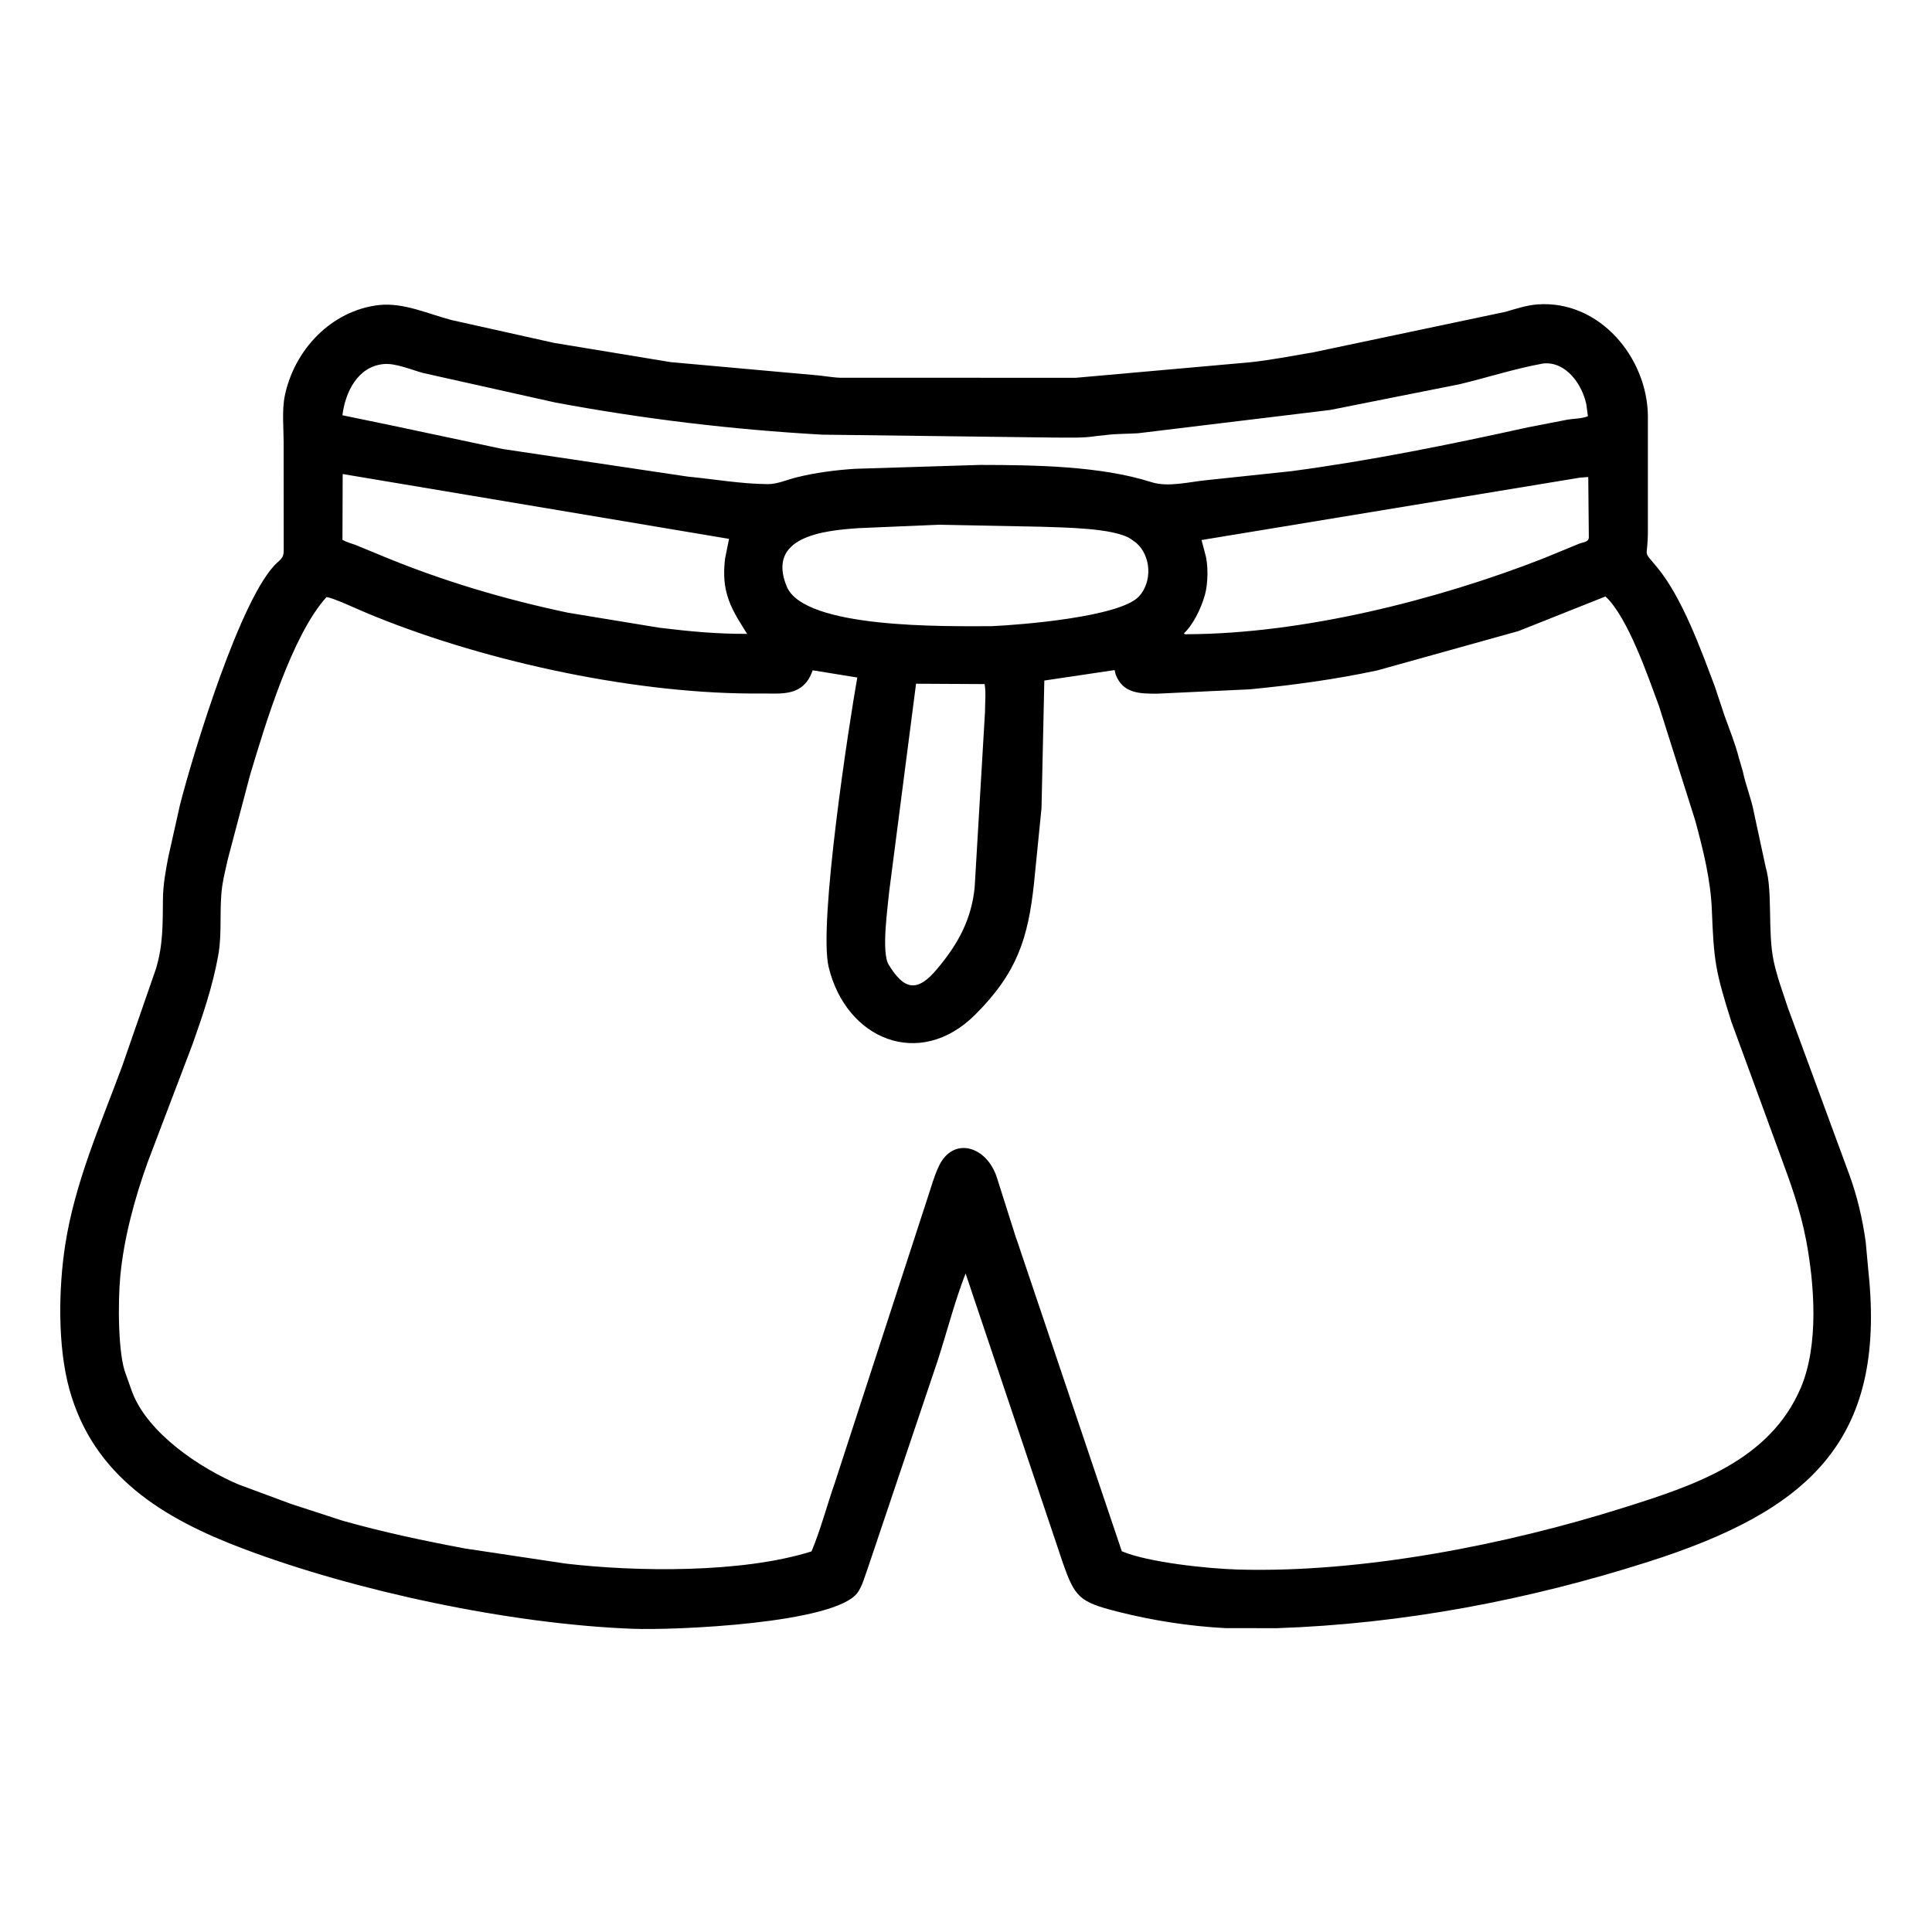 <svg width="48" height="48" viewBox="0 0 48 48" fill="none" xmlns="http://www.w3.org/2000/svg">
<path d="M31.717 40.452L30.442 40.45C29.55 40.404 28.636 40.261 27.77 40.042C26.819 39.8 26.707 39.691 26.404 38.822L23.99 31.639C23.716 32.341 23.528 33.089 23.295 33.807L21.563 38.953C21.49 39.148 21.429 39.396 21.308 39.566C20.756 40.339 16.755 40.506 15.727 40.467C12.675 40.352 8.829 39.531 6.032 38.473C4.073 37.732 2.317 36.685 1.72 34.502C1.432 33.446 1.451 32.03 1.619 30.937C1.858 29.385 2.489 27.964 3.031 26.501L3.871 24.08C4.054 23.485 4.042 22.959 4.048 22.342C4.051 21.984 4.116 21.628 4.185 21.276L4.471 19.999C4.8 18.711 6 14.768 6.895 13.972C7.039 13.845 7.049 13.805 7.049 13.626L7.047 10.997C7.047 10.629 7.002 10.191 7.076 9.832C7.312 8.691 8.229 7.717 9.412 7.579C10.03 7.511 10.638 7.801 11.225 7.953L13.765 8.519L16.664 8.997L20.197 9.315C20.425 9.329 20.645 9.376 20.874 9.385L26.731 9.386L31.047 9.002C31.574 8.947 32.107 8.84 32.63 8.753L37.398 7.748C37.662 7.673 37.924 7.583 38.201 7.563C39.735 7.451 40.925 8.881 40.941 10.33L40.941 13.197C40.942 13.913 40.792 13.636 41.173 14.097C41.798 14.855 42.266 16.156 42.606 17.062L42.844 17.777C42.967 18.123 43.114 18.478 43.203 18.835L43.3 19.164C43.37 19.511 43.516 19.85 43.578 20.198L43.868 21.544C44.05 22.155 43.908 23.148 44.07 23.895C44.156 24.288 44.293 24.651 44.417 25.031L45.94 29.168C46.138 29.703 46.276 30.29 46.353 30.856L46.422 31.605C46.865 35.825 44.903 37.541 40.955 38.801C37.97 39.754 34.85 40.347 31.717 40.452ZM38.339 9.031C37.64 9.157 36.951 9.381 36.259 9.547L33.044 10.186L28.275 10.764C28.013 10.781 27.747 10.774 27.486 10.807L27.235 10.834C26.899 10.889 26.519 10.87 26.178 10.871L20.428 10.799C18.193 10.673 15.997 10.411 13.795 10L10.508 9.266C10.227 9.188 9.82 9.017 9.532 9.045C8.884 9.106 8.578 9.746 8.507 10.317L9.703 10.564L12.492 11.156L17.086 11.841C17.748 11.905 18.41 12.023 19.078 12.028C19.309 12.03 19.564 11.916 19.789 11.86C20.255 11.744 20.775 11.676 21.253 11.647L24.346 11.551C25.678 11.553 27.334 11.572 28.608 11.979C29.029 12.113 29.558 11.968 29.991 11.928L32.078 11.707C34.047 11.446 36.018 11.045 37.957 10.618L38.918 10.431C39.087 10.399 39.292 10.406 39.451 10.341L39.412 10.045C39.311 9.56 38.911 8.971 38.339 9.031ZM8.514 11.777L8.508 13.413C8.62 13.475 8.733 13.501 8.851 13.546L9.488 13.809C10.995 14.434 12.525 14.888 14.119 15.224L16.383 15.596C17.122 15.686 17.819 15.753 18.563 15.748L18.527 15.693C18.338 15.387 18.164 15.126 18.068 14.789L18.056 14.746C17.978 14.476 17.979 14.14 18.017 13.863L18.113 13.388L8.514 11.777ZM39.248 11.868L29.852 13.417L29.943 13.763C30.024 14.03 30.013 14.505 29.938 14.77L29.927 14.807C29.842 15.11 29.644 15.523 29.412 15.738C29.449 15.767 29.457 15.758 29.502 15.757C32.376 15.745 35.686 14.91 38.325 13.882L39.231 13.509C39.324 13.469 39.474 13.475 39.474 13.349L39.46 11.851L39.248 11.868ZM23.308 13.037L21.325 13.122C20.451 13.181 19.039 13.334 19.545 14.569C19.979 15.628 23.503 15.559 24.64 15.557C25.36 15.525 27.823 15.329 28.296 14.819C28.632 14.457 28.603 13.814 28.23 13.488L28.098 13.392C27.67 13.107 26.356 13.107 25.847 13.086L23.308 13.037ZM39.887 14.819L37.728 15.678L34.219 16.656C33.181 16.879 32.105 17.025 31.049 17.126L28.755 17.234C28.327 17.234 27.899 17.238 27.718 16.756L27.692 16.648L25.946 16.908L25.876 20.078L25.689 21.949C25.543 23.317 25.266 24.177 24.224 25.213C22.847 26.583 21.023 25.827 20.588 24.027C20.329 22.952 21.094 17.982 21.299 16.833L20.191 16.653C20.032 17.115 19.718 17.23 19.282 17.231L18.641 17.23C15.583 17.212 11.843 16.381 9.06 15.209C8.924 15.152 8.204 14.821 8.109 14.837C7.247 15.794 6.583 18.023 6.214 19.251L5.66 21.346C5.615 21.559 5.556 21.78 5.524 21.996C5.439 22.568 5.526 23.162 5.421 23.741C5.282 24.509 5.042 25.213 4.783 25.945L3.668 28.877C3.345 29.775 3.077 30.76 2.988 31.712C2.931 32.321 2.925 33.648 3.13 34.154L3.284 34.585C3.674 35.615 4.978 36.48 5.931 36.883L7.229 37.364L8.517 37.783C9.518 38.065 10.534 38.281 11.555 38.472L14.053 38.847C15.805 39.052 18.433 39.089 20.162 38.544C20.39 37.998 20.542 37.412 20.737 36.853L23.042 29.772C23.131 29.505 23.209 29.215 23.331 28.962C23.687 28.227 24.518 28.471 24.769 29.261L25.23 30.714C25.24 30.752 25.253 30.784 25.267 30.82L27.871 38.541C28.526 38.819 30.027 38.975 30.762 38.995C33.853 39.082 37.43 38.376 40.341 37.457C42.07 36.911 43.96 36.304 44.739 34.482C45.194 33.415 45.08 31.902 44.871 30.804C44.728 30.055 44.481 29.377 44.218 28.666L43.014 25.381C42.619 24.13 42.58 23.875 42.531 22.621C42.501 21.853 42.316 21.121 42.117 20.384L41.217 17.541C40.956 16.837 40.444 15.33 39.887 14.819ZM22.759 16.987L22.09 22.162C22.059 22.52 21.89 23.659 22.079 23.968C22.457 24.584 22.784 24.685 23.298 24.054C23.809 23.444 24.135 22.837 24.215 22.05L24.472 17.69C24.471 17.473 24.501 17.208 24.462 16.996L22.759 16.987Z" fill="black"/>
</svg>
